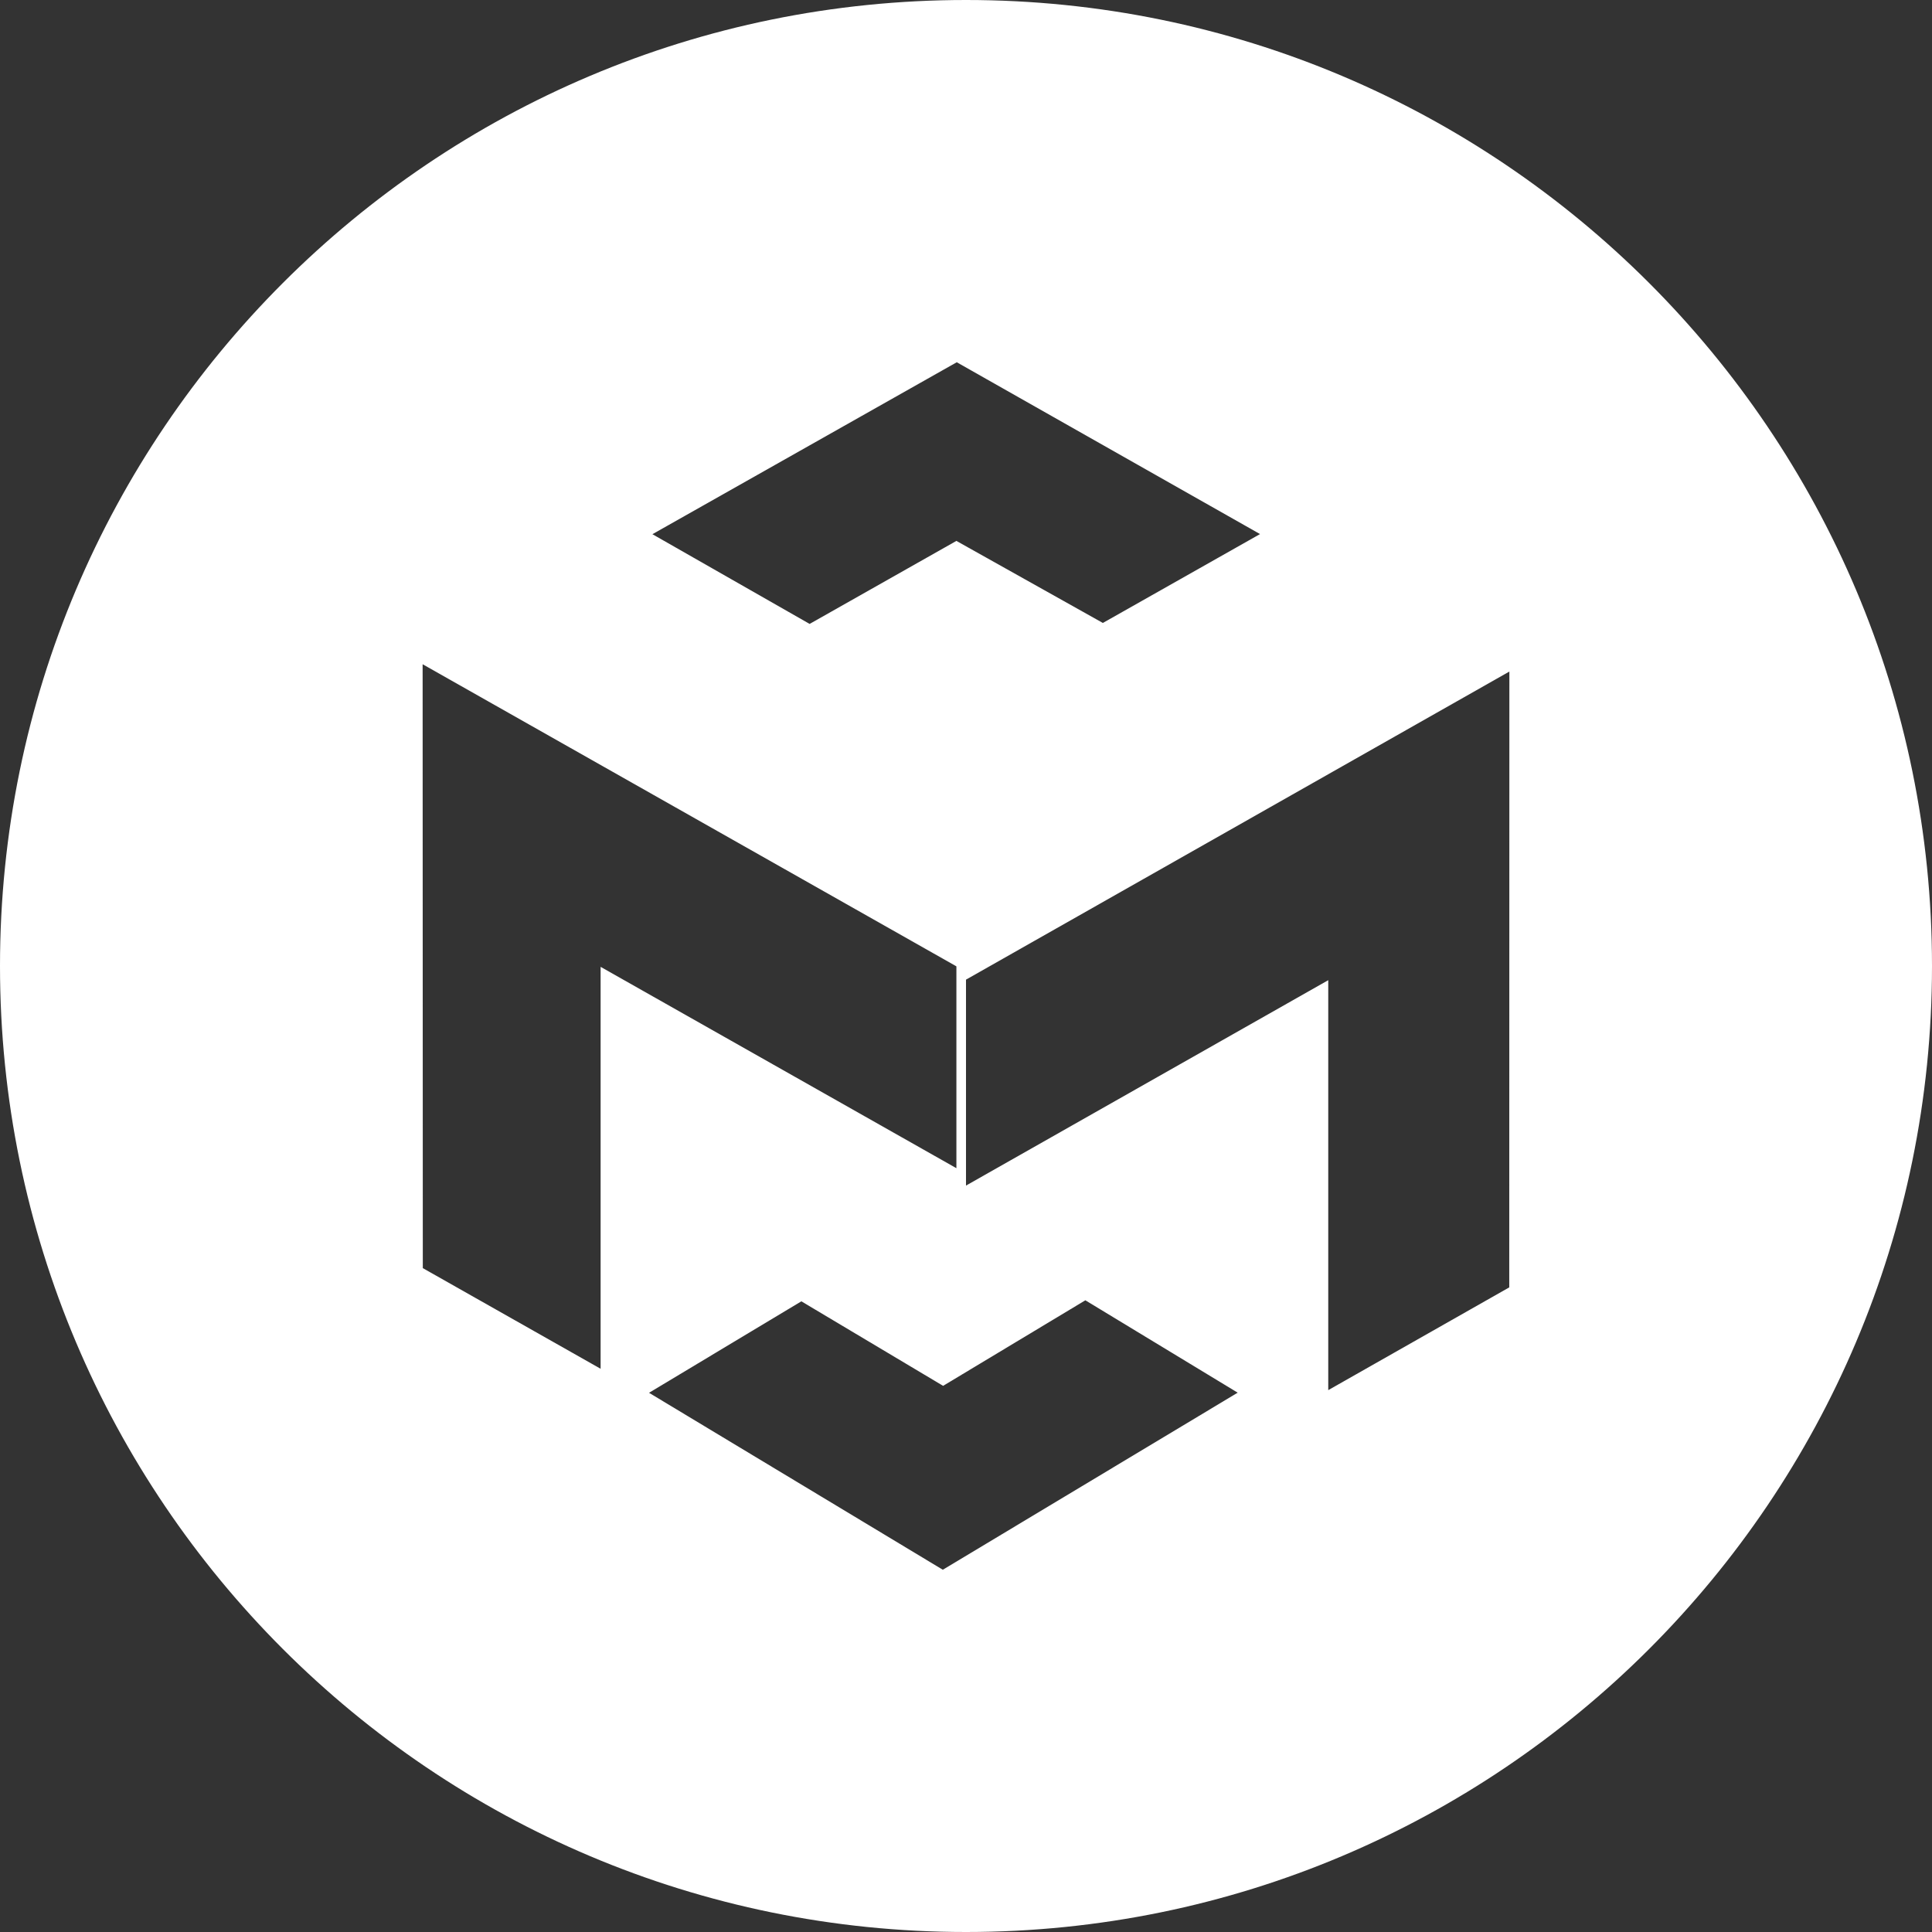<svg height="32" width="32" xmlns="http://www.w3.org/2000/svg"><rect width="100%" height="100%" fill="#333333" stroke="none"/><path d="M16 32C7.163 32 0 24.837 0 16S7.163 0 16 0s16 7.163 16 16-7.163 16-16 16zm-.16-15.995L7 11.002l.003 10.002 2.945 1.667v-6.657l5.893 3.335v-3.336h-.001.001zm5.03-7.159L15.847 6l-5.041 2.848 2.604 1.486 2.431-1.375 2.426 1.359zM16 16.226v.008h.002H16v3.403l6-3.402v6.79l2.998-1.702.002-10.2zm-.379 6.728l-2.348-1.4-2.523 1.515L15.616 26l4.884-2.933-2.523-1.53z" fill="#fff" fill-rule="evenodd"/></svg>